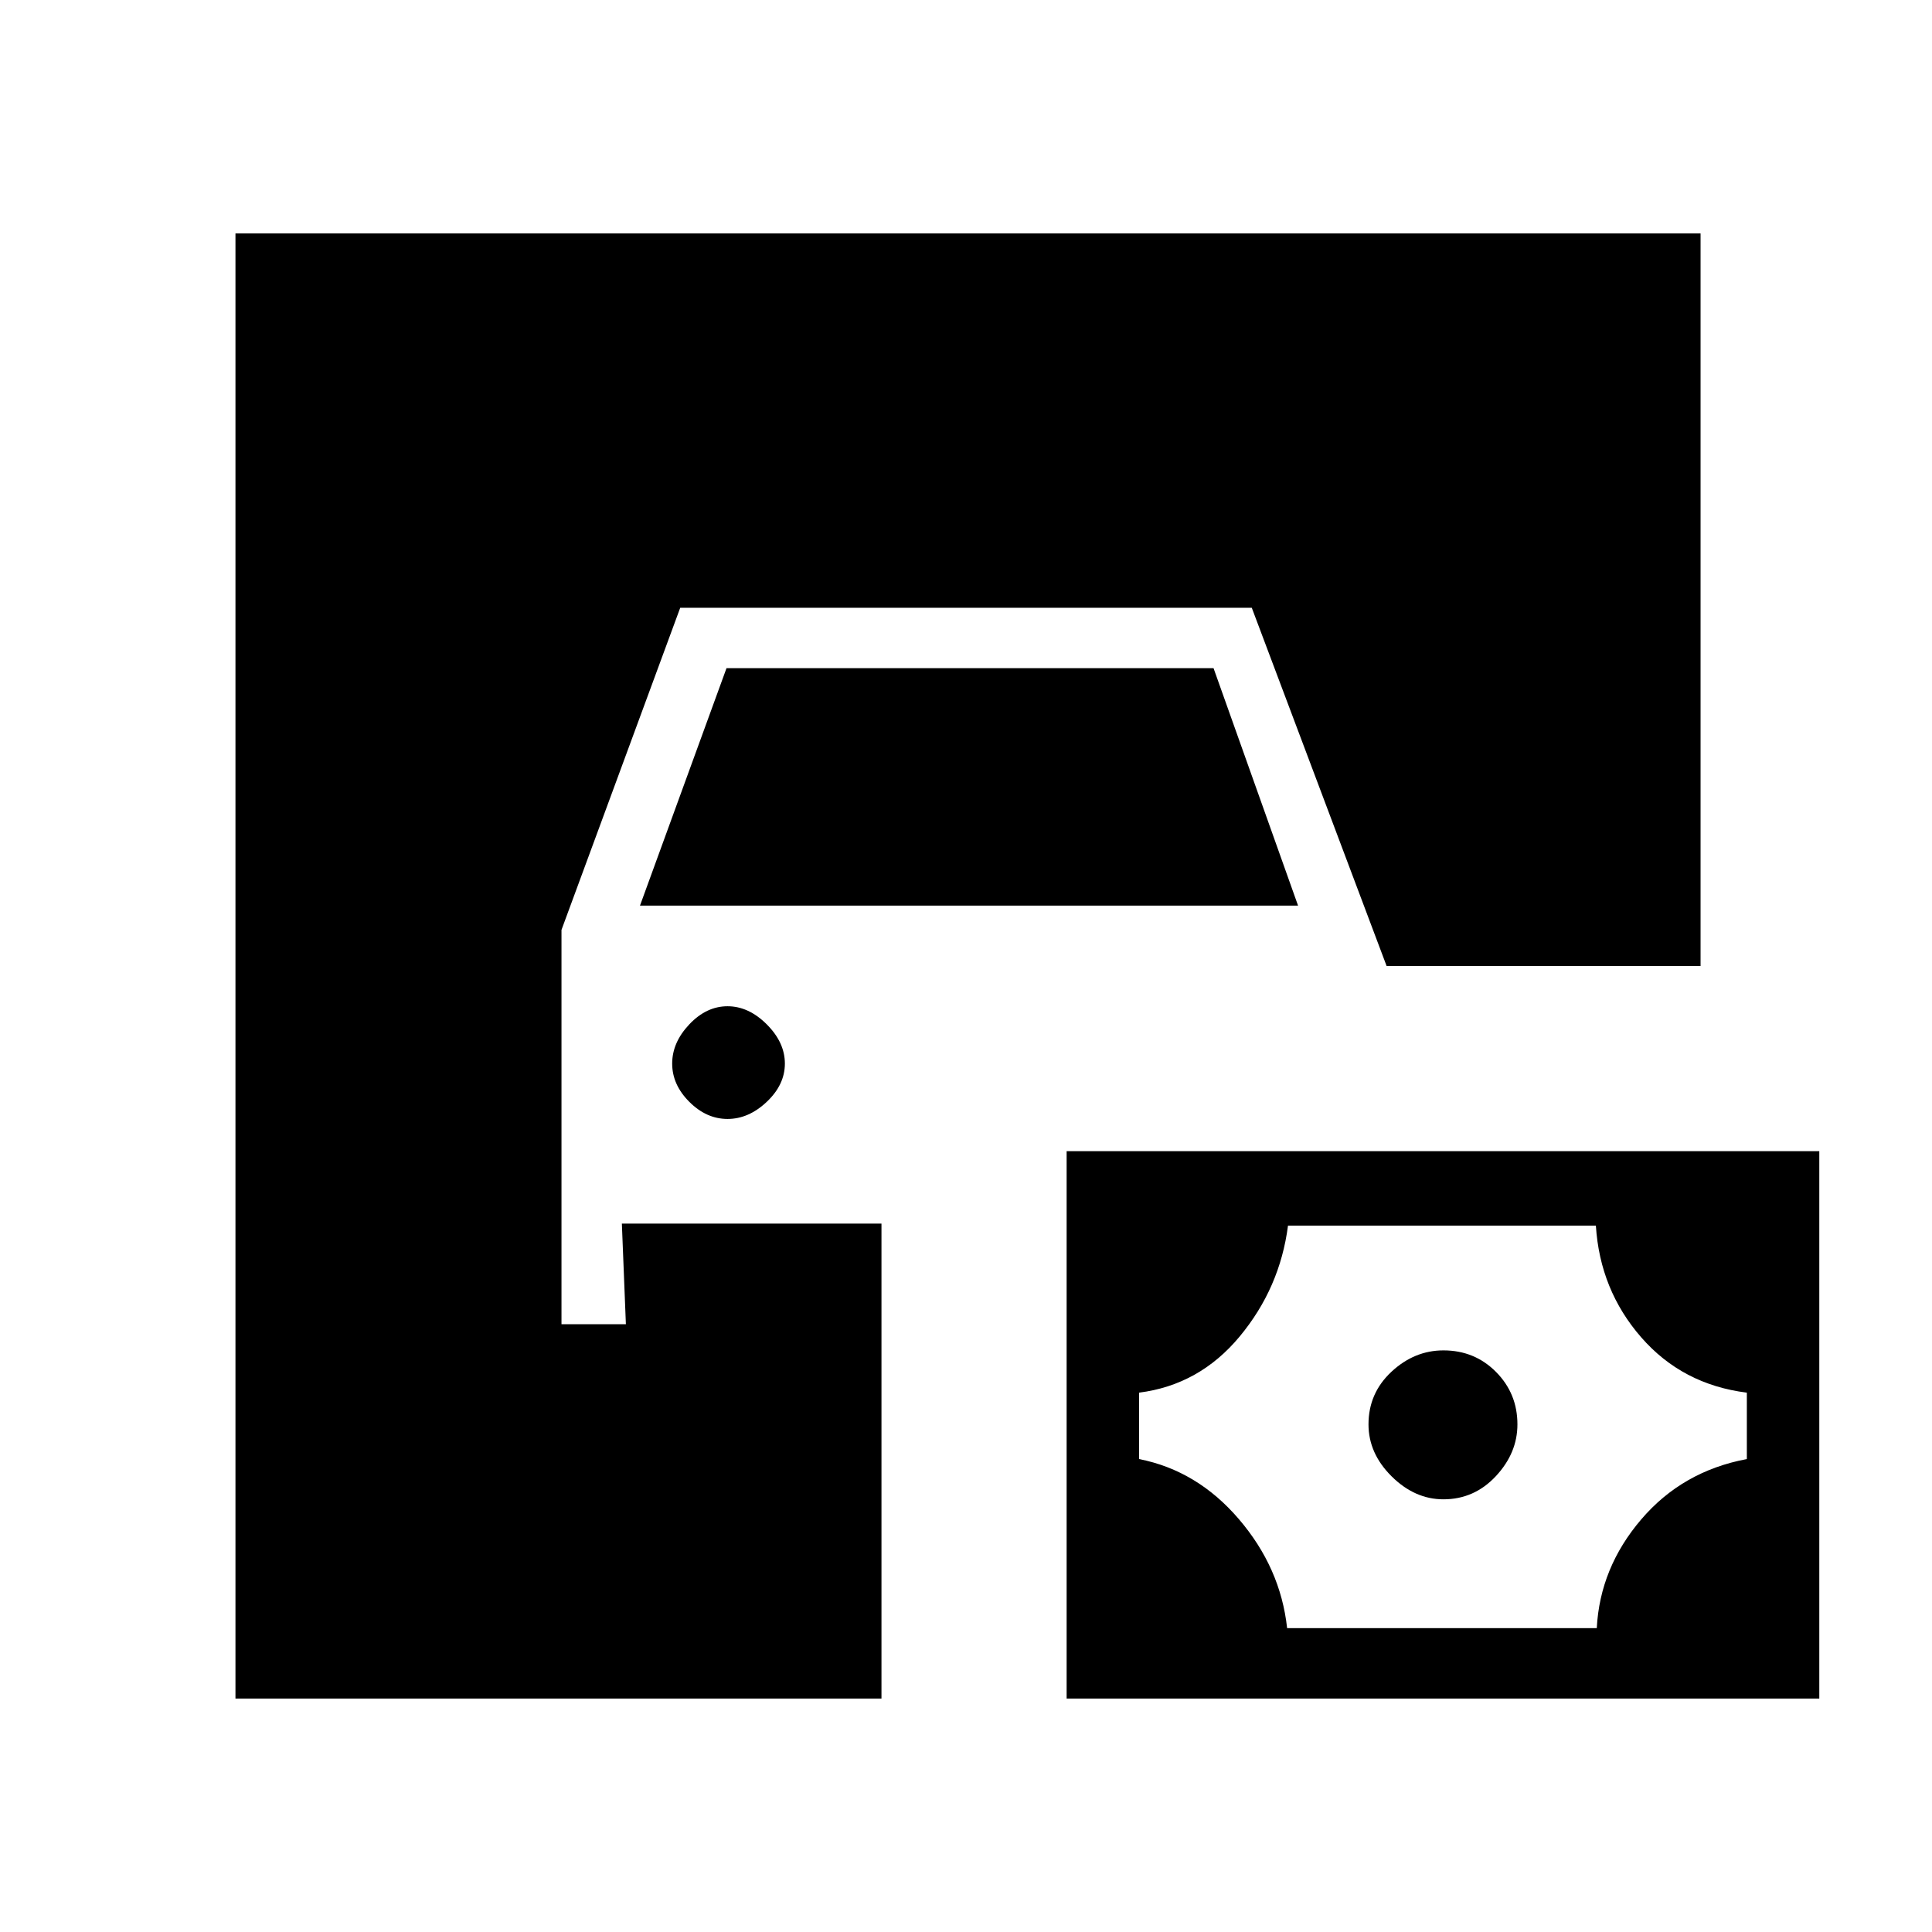 <svg xmlns="http://www.w3.org/2000/svg" height="20" viewBox="0 -960 960 960" width="20"><path d="M117-116v-728h728v364H689l-67-178H338l-59 160.06V-302h32l-2-50h129v236H117Zm413 0v-272h374v272H530Zm109.56-35h153.87q1.57-30 22.07-54t52.5-30v-33q-32-4-52.5-27.5T792.98-351H640q-4 31-24.01 55.09Q595.98-271.81 566-268v33q28.95 5.7 49.62 29.88 20.68 24.17 23.94 54.12Zm77.67-64q-14.23 0-25.73-11.4T680-252.24q0-15.51 11.4-26.14Q702.8-289 717.24-289q15.51 0 26.14 10.72Q754-267.55 754-252.23q0 14.23-10.72 25.73-10.73 11.5-26.05 11.5ZM361.51-404q-10.49 0-19-8.51t-8.51-19q0-10.49 8.51-19.49 8.51-9 19-9t19.49 9q9 9 9 19.49 0 10.49-9 19T361.51-404ZM318-510l43-118h242l42 118H318Z"/></svg>